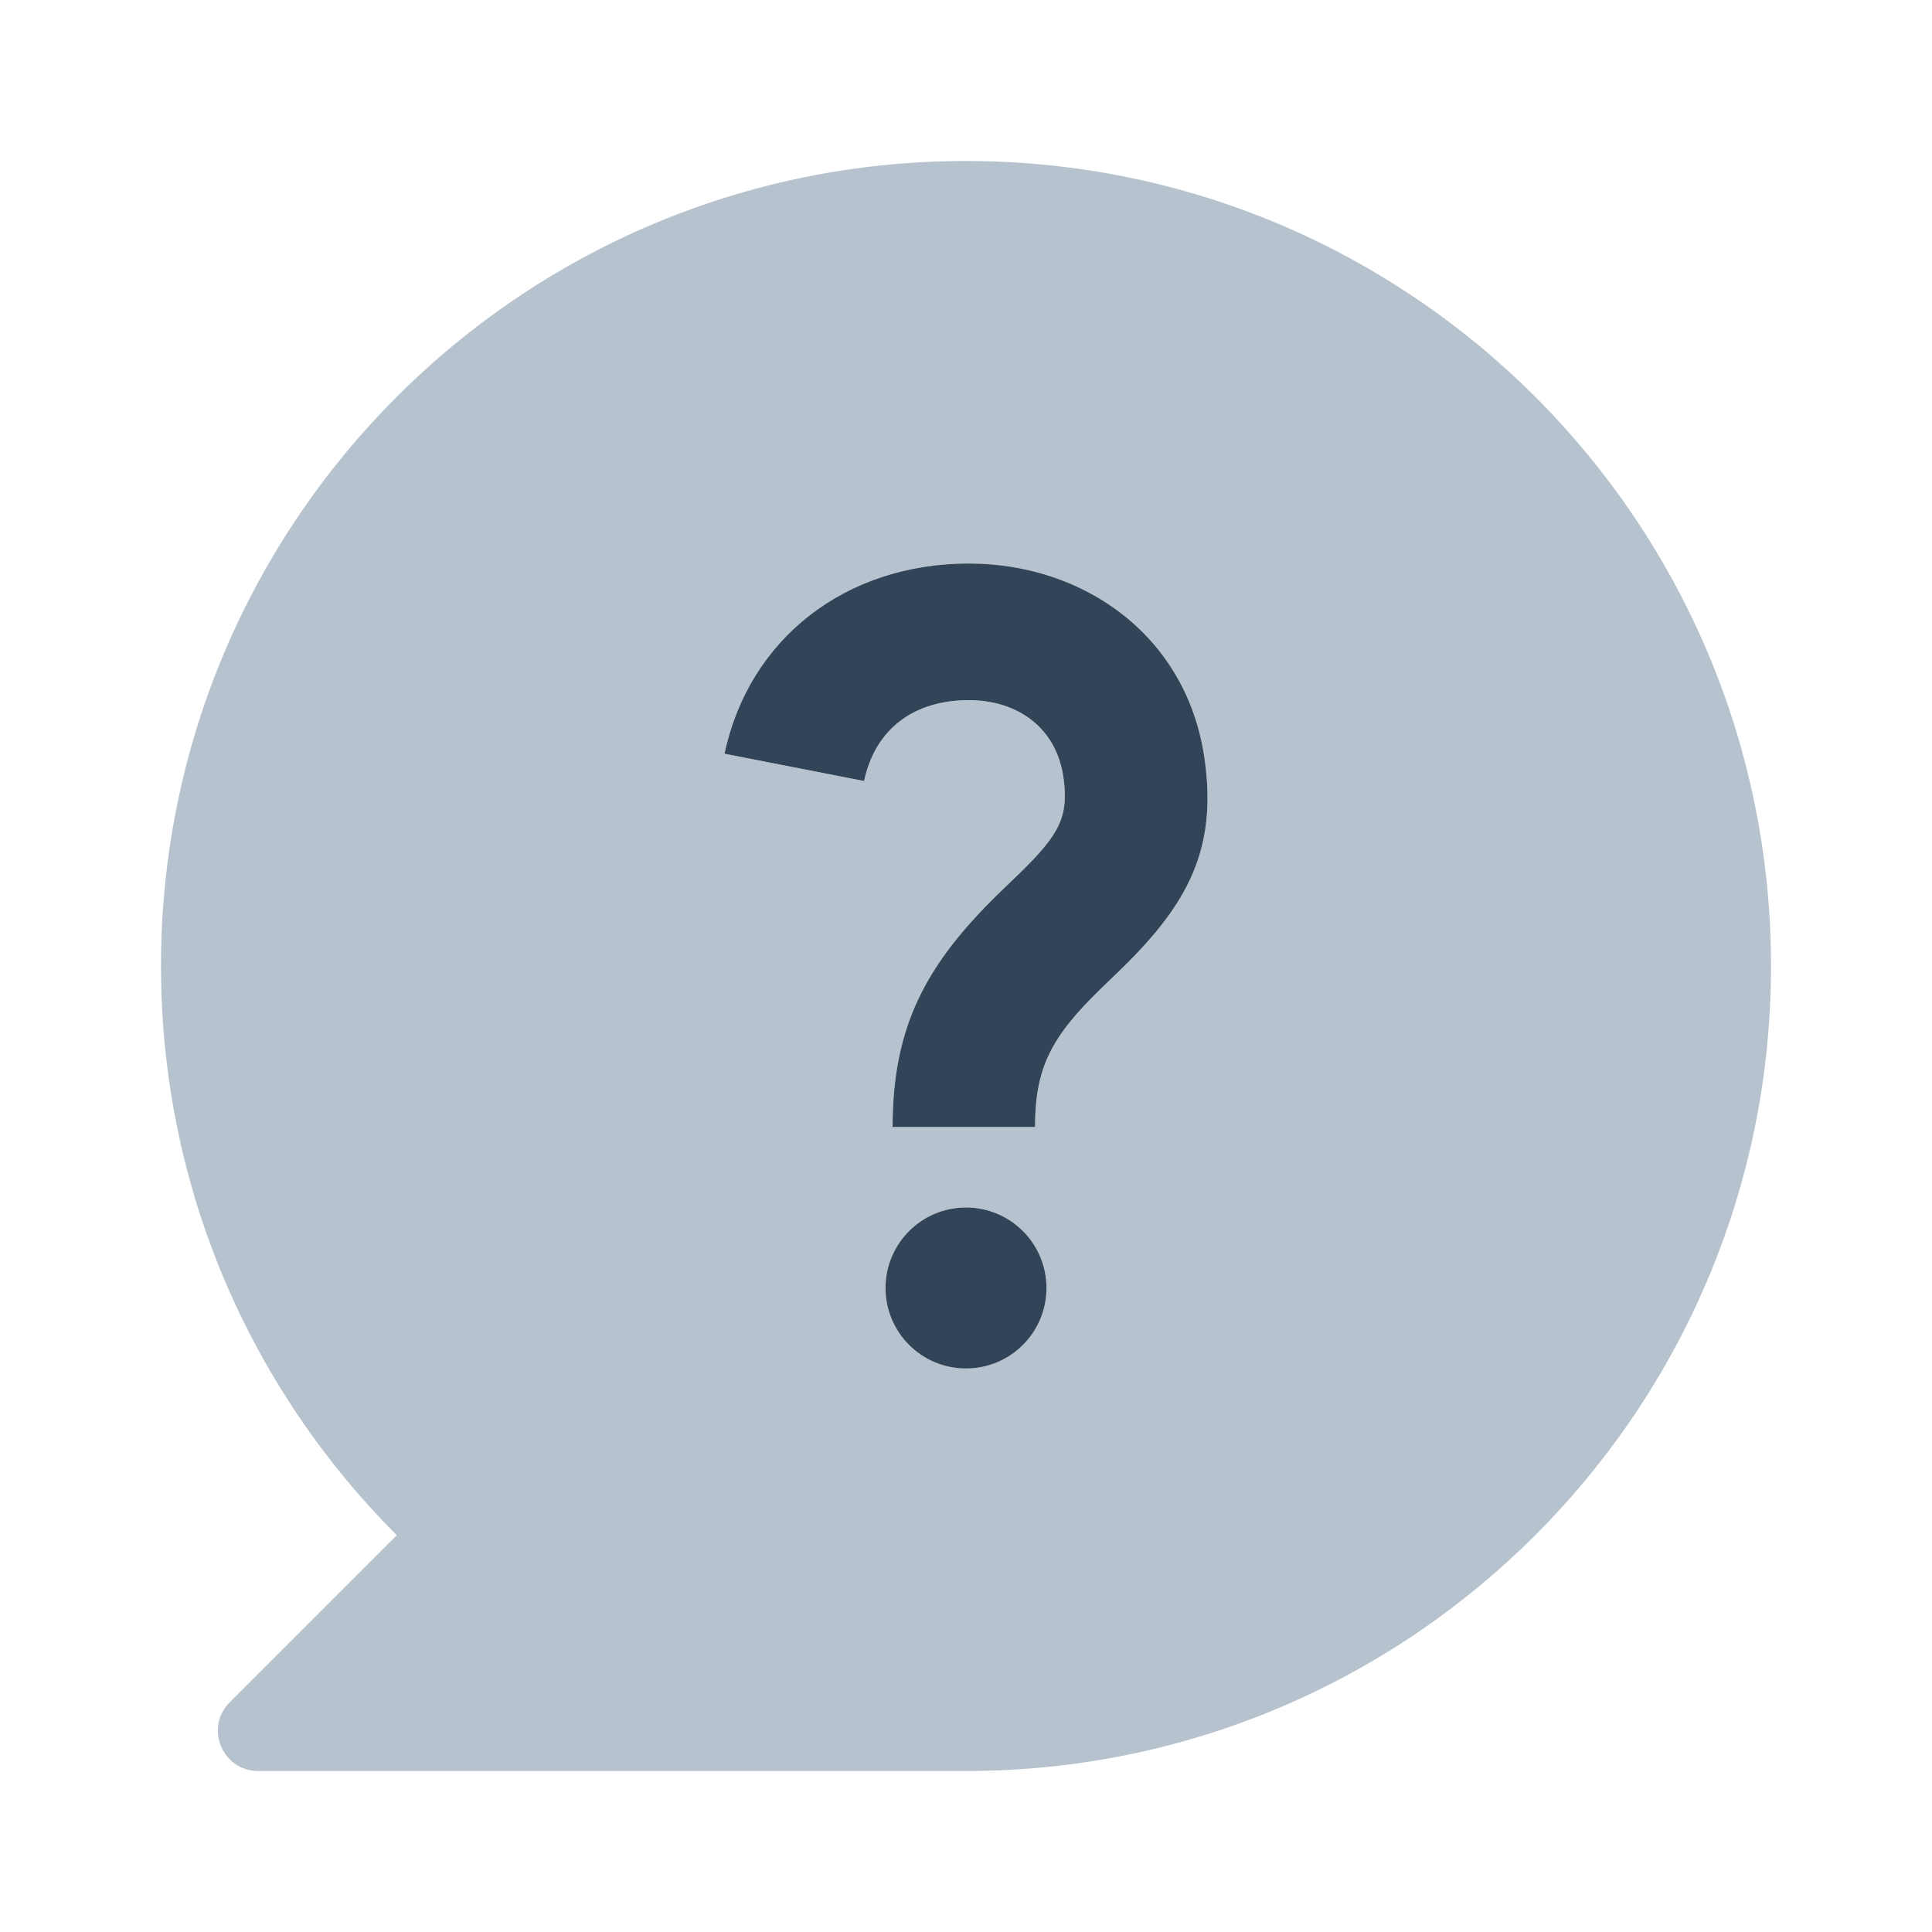 <svg width="48" height="48" viewBox="0 0 48 48" fill="none" xmlns="http://www.w3.org/2000/svg">
<path fill-rule="evenodd" clip-rule="evenodd" d="M44 24C44 35.046 35.046 44 24 44H6.414C5.523 44 5.077 42.923 5.707 42.293L9.858 38.142C6.239 34.523 4 29.523 4 24C4 12.954 12.954 4 24 4C35.046 4 44 12.954 44 24ZM21.468 19.404L18 18.726C18.609 15.863 21.009 14 24.07 14C26.936 14 29.514 15.806 29.933 18.893C30.23 21.076 29.538 22.435 27.867 24.065C27.817 24.113 27.696 24.23 27.581 24.341C27.48 24.439 27.383 24.532 27.345 24.569C26.135 25.748 25.715 26.51 25.715 28H22.176C22.176 25.478 23.021 23.943 24.823 22.187C24.868 22.143 24.976 22.039 25.084 21.936L25.087 21.932C25.196 21.828 25.302 21.725 25.343 21.685C26.328 20.725 26.552 20.283 26.423 19.332C26.253 18.078 25.278 17.395 24.07 17.395C22.685 17.395 21.739 18.129 21.468 19.404ZM26 32C26 33.105 25.105 34 24 34C22.895 34 22 33.105 22 32C22 30.895 22.895 30 24 30C25.105 30 26 30.895 26 32Z" fill="#B6C2CD"/>
<path d="M18 18.726L21.468 19.404C21.739 18.129 22.685 17.395 24.07 17.395C25.278 17.395 26.253 18.078 26.423 19.332C26.552 20.283 26.328 20.725 25.343 21.685C25.302 21.725 25.196 21.828 25.087 21.932C24.979 22.037 24.869 22.143 24.823 22.187C23.021 23.943 22.176 25.478 22.176 28H25.715C25.715 26.51 26.135 25.748 27.345 24.569C27.383 24.532 27.48 24.439 27.581 24.341C27.696 24.23 27.817 24.113 27.867 24.065C29.538 22.435 30.23 21.076 29.933 18.893C29.514 15.806 26.936 14 24.07 14C21.009 14 18.609 15.863 18 18.726Z" fill="#324558"/>
<path d="M24 34C25.105 34 26 33.105 26 32C26 30.895 25.105 30 24 30C22.895 30 22 30.895 22 32C22 33.105 22.895 34 24 34Z" fill="#324558"/>
</svg>
